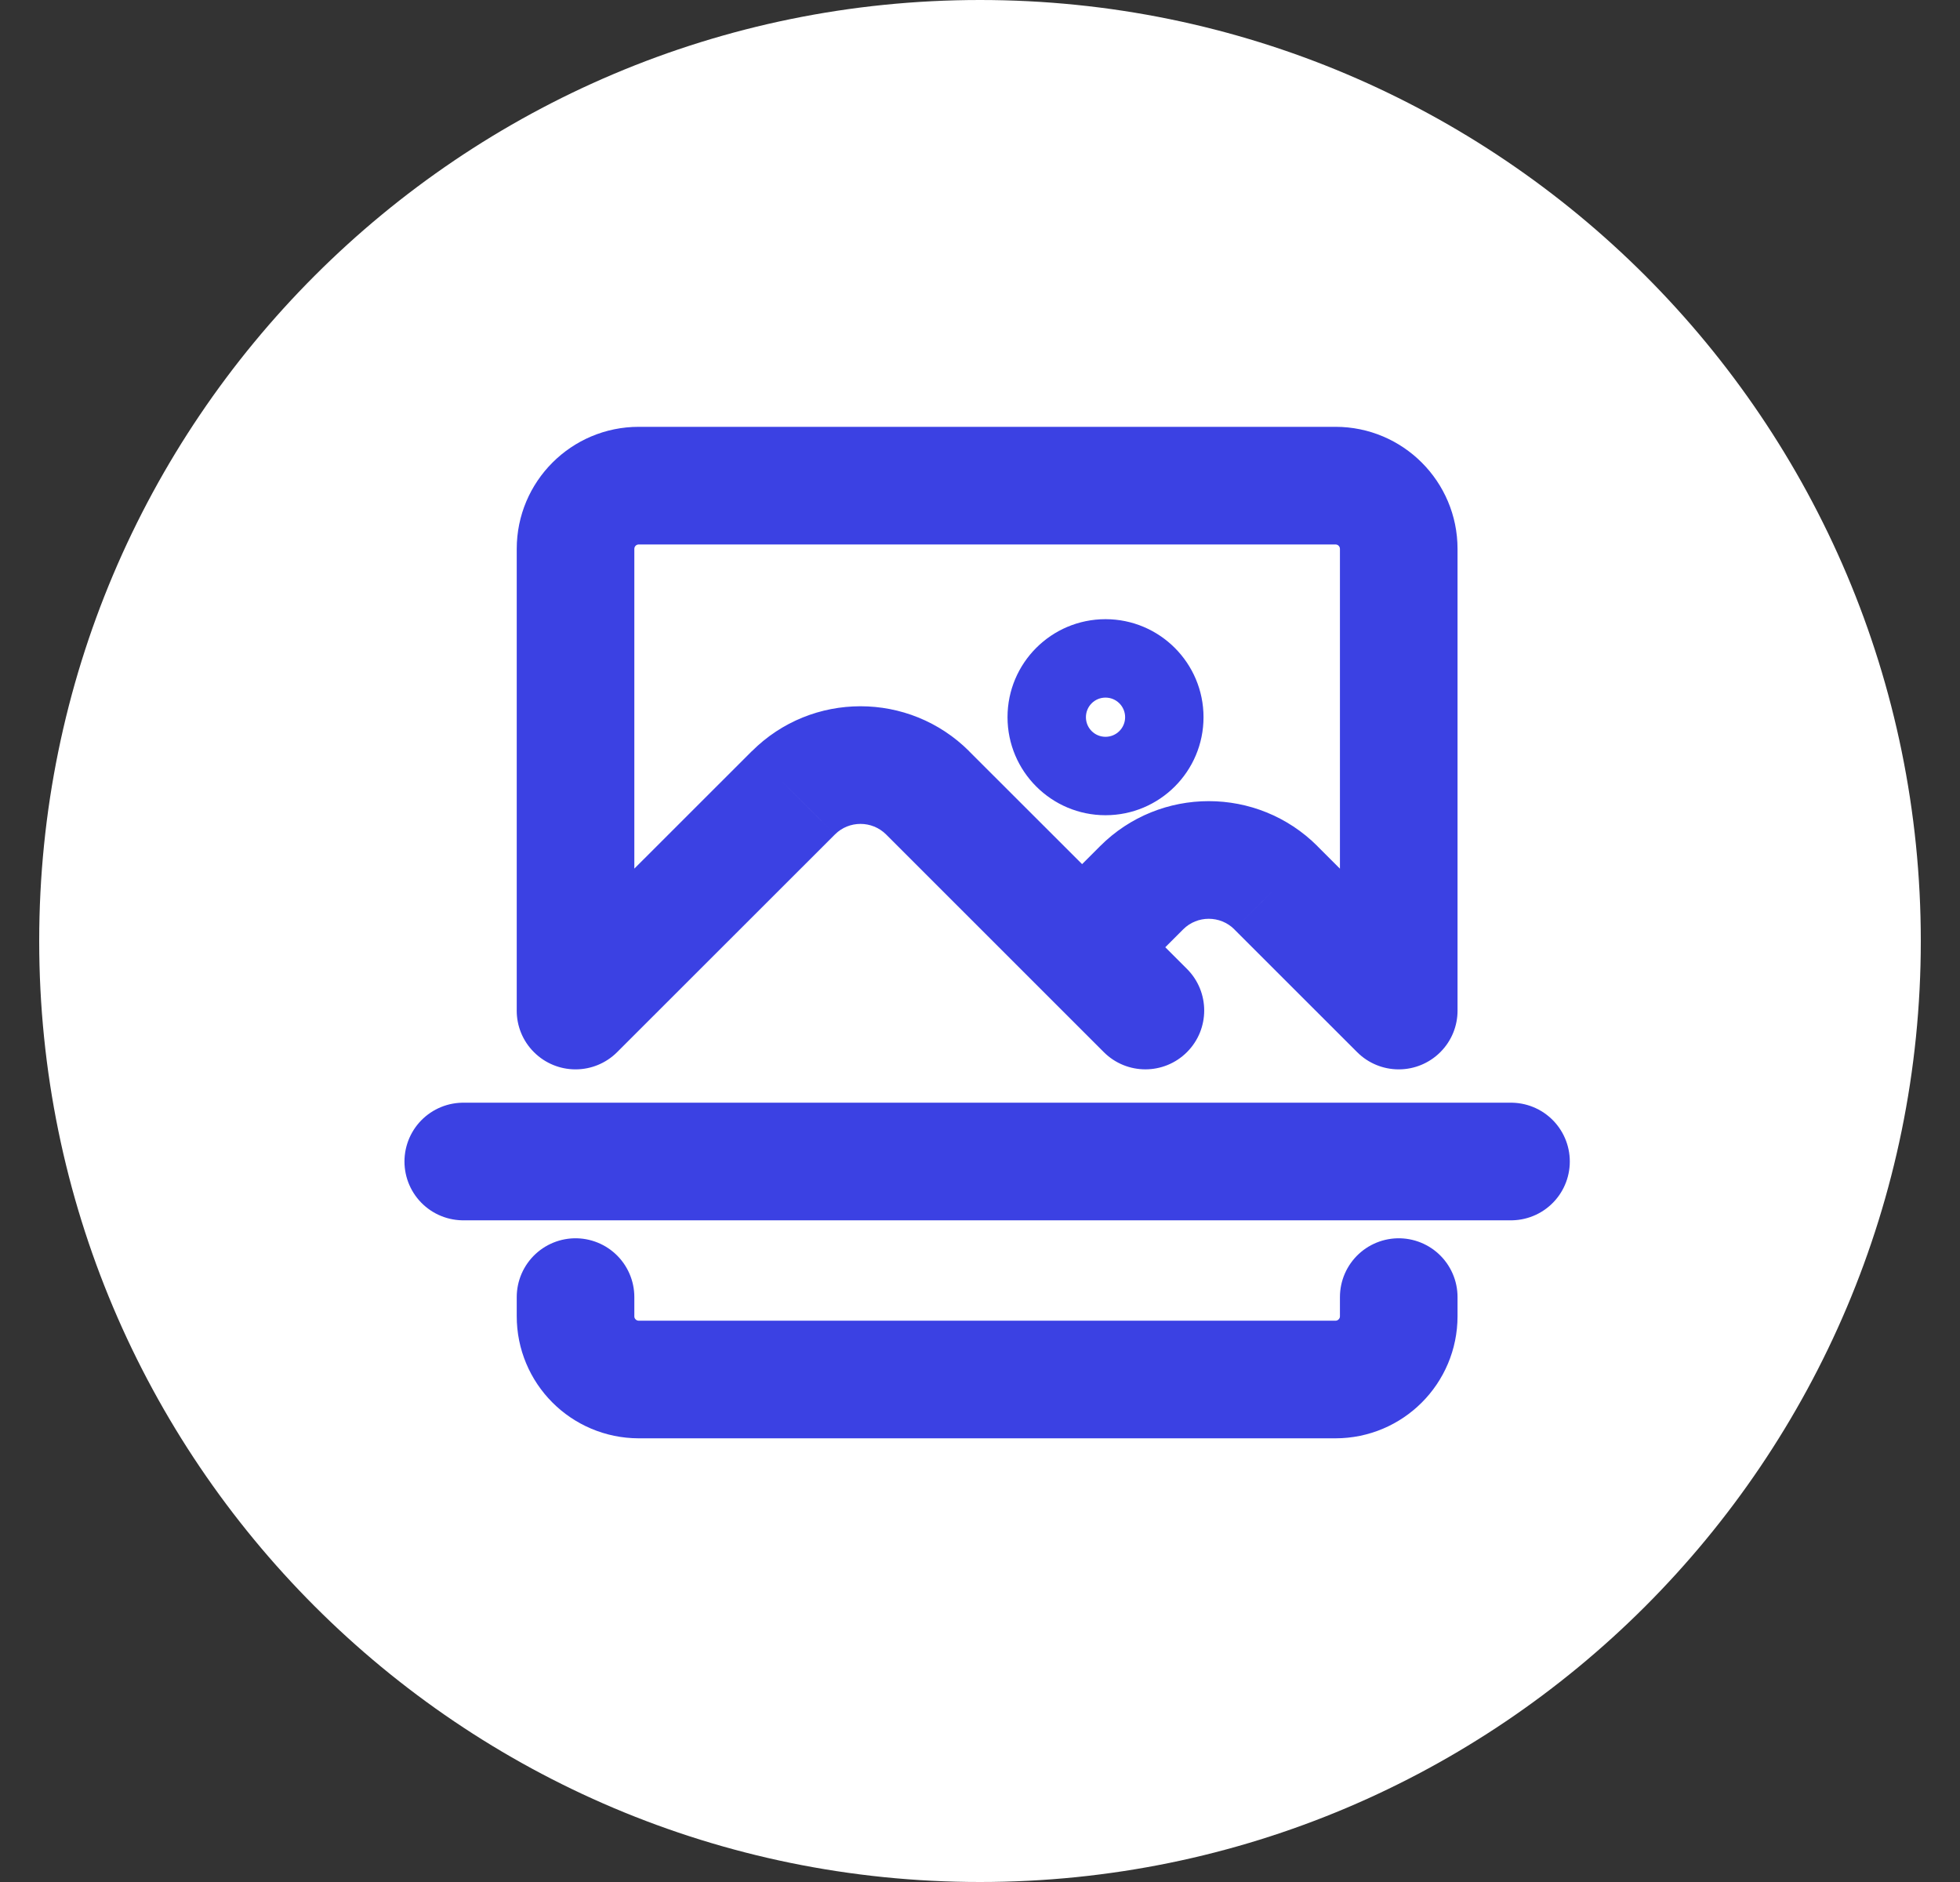 <svg width="25" height="24" viewBox="0 0 25 24" fill="none" xmlns="http://www.w3.org/2000/svg">
<rect x="0" y="0" width="25" height="24" fill="#333333" stroke="none"/>
<g id="Group 22004">
<path id="Ellipse 1272" fill-rule="evenodd" clip-rule="evenodd" d="M12.5 24C19.127 24 24.5 18.627 24.5 12C24.5 5.373 19.127 0 12.5 0C5.873 0 0.5 5.373 0.5 12C0.5 18.627 5.873 24 12.5 24Z" fill="white"/>
<g id="Group 24647">
<g id="Group 24649">
<path id="Path 17268" d="M6.811 12.356C6.518 12.649 6.517 13.124 6.81 13.417C7.103 13.71 7.578 13.71 7.871 13.418L6.811 12.356ZM10.119 10.111L10.649 10.642L10.65 10.641L10.119 10.111ZM11.832 10.111L11.302 10.641L11.302 10.641L11.832 10.111ZM14.079 13.417C14.372 13.71 14.847 13.71 15.14 13.417C15.433 13.124 15.433 12.649 15.14 12.356L14.079 13.417ZM13.272 11.55C12.979 11.842 12.979 12.317 13.272 12.61C13.565 12.903 14.04 12.903 14.333 12.61L13.272 11.55ZM14.561 11.321L14.031 10.791L14.561 11.321ZM16.274 11.321L15.744 11.851L15.744 11.852L16.274 11.321ZM17.311 13.418C17.604 13.71 18.079 13.71 18.372 13.417C18.665 13.124 18.664 12.649 18.371 12.356L17.311 13.418ZM17.091 12.887C17.091 13.301 17.427 13.637 17.841 13.637C18.255 13.637 18.591 13.301 18.591 12.887H17.091ZM6.591 12.887C6.591 13.301 6.927 13.637 7.341 13.637C7.755 13.637 8.091 13.301 8.091 12.887H6.591ZM7.871 13.418L10.649 10.642L9.589 9.58L6.811 12.356L7.871 13.418ZM10.65 10.641C10.829 10.462 11.122 10.462 11.302 10.641L12.363 9.581C11.597 8.815 10.354 8.815 9.589 9.581L10.65 10.641ZM11.302 10.641L14.079 13.417L15.14 12.356L12.362 9.581L11.302 10.641ZM14.333 12.61L15.092 11.851L14.031 10.791L13.272 11.55L14.333 12.61ZM15.092 11.851C15.271 11.672 15.564 11.672 15.744 11.851L16.805 10.791C16.039 10.025 14.796 10.025 14.031 10.791L15.092 11.851ZM15.744 11.852L17.311 13.418L18.371 12.356L16.804 10.791L15.744 11.852ZM18.591 12.887V7H17.091V12.887H18.591ZM18.591 7C18.591 6.14 17.894 5.443 17.034 5.443V6.943C17.066 6.943 17.091 6.968 17.091 7H18.591ZM17.034 5.443H8.148V6.943H17.034V5.443ZM8.148 5.443C7.288 5.443 6.591 6.14 6.591 7H8.091C8.091 6.968 8.116 6.943 8.148 6.943V5.443ZM6.591 7V12.887H8.091V7H6.591ZM13.851 9.146C13.851 9.008 13.962 8.896 14.101 8.896V10.396C14.791 10.396 15.351 9.836 15.351 9.146H13.851ZM14.101 8.896C14.239 8.896 14.351 9.008 14.351 9.146H12.851C12.851 9.836 13.411 10.396 14.101 10.396V8.896ZM14.351 9.146C14.351 9.284 14.239 9.396 14.101 9.396V7.896C13.41 7.896 12.851 8.456 12.851 9.146H14.351ZM14.101 9.396C13.962 9.396 13.851 9.284 13.851 9.146H15.351C15.351 8.456 14.791 7.896 14.101 7.896V9.396Z" fill="#3B41E3"/>
<path id="Path 17269" d="M5.909 14.812H19.273" stroke="#3B41E3" stroke-width="1.5" stroke-linecap="round" stroke-linejoin="round"/>
<path id="Path 17270" d="M7.341 16.541V16.784C7.34 17.229 7.7 17.591 8.147 17.592H8.148H17.034C17.48 17.592 17.841 17.23 17.841 16.785V16.541" stroke="#3B41E3" stroke-width="1.5" stroke-linecap="round" stroke-linejoin="round"/>
</g>
</g>
</g>
</svg>
